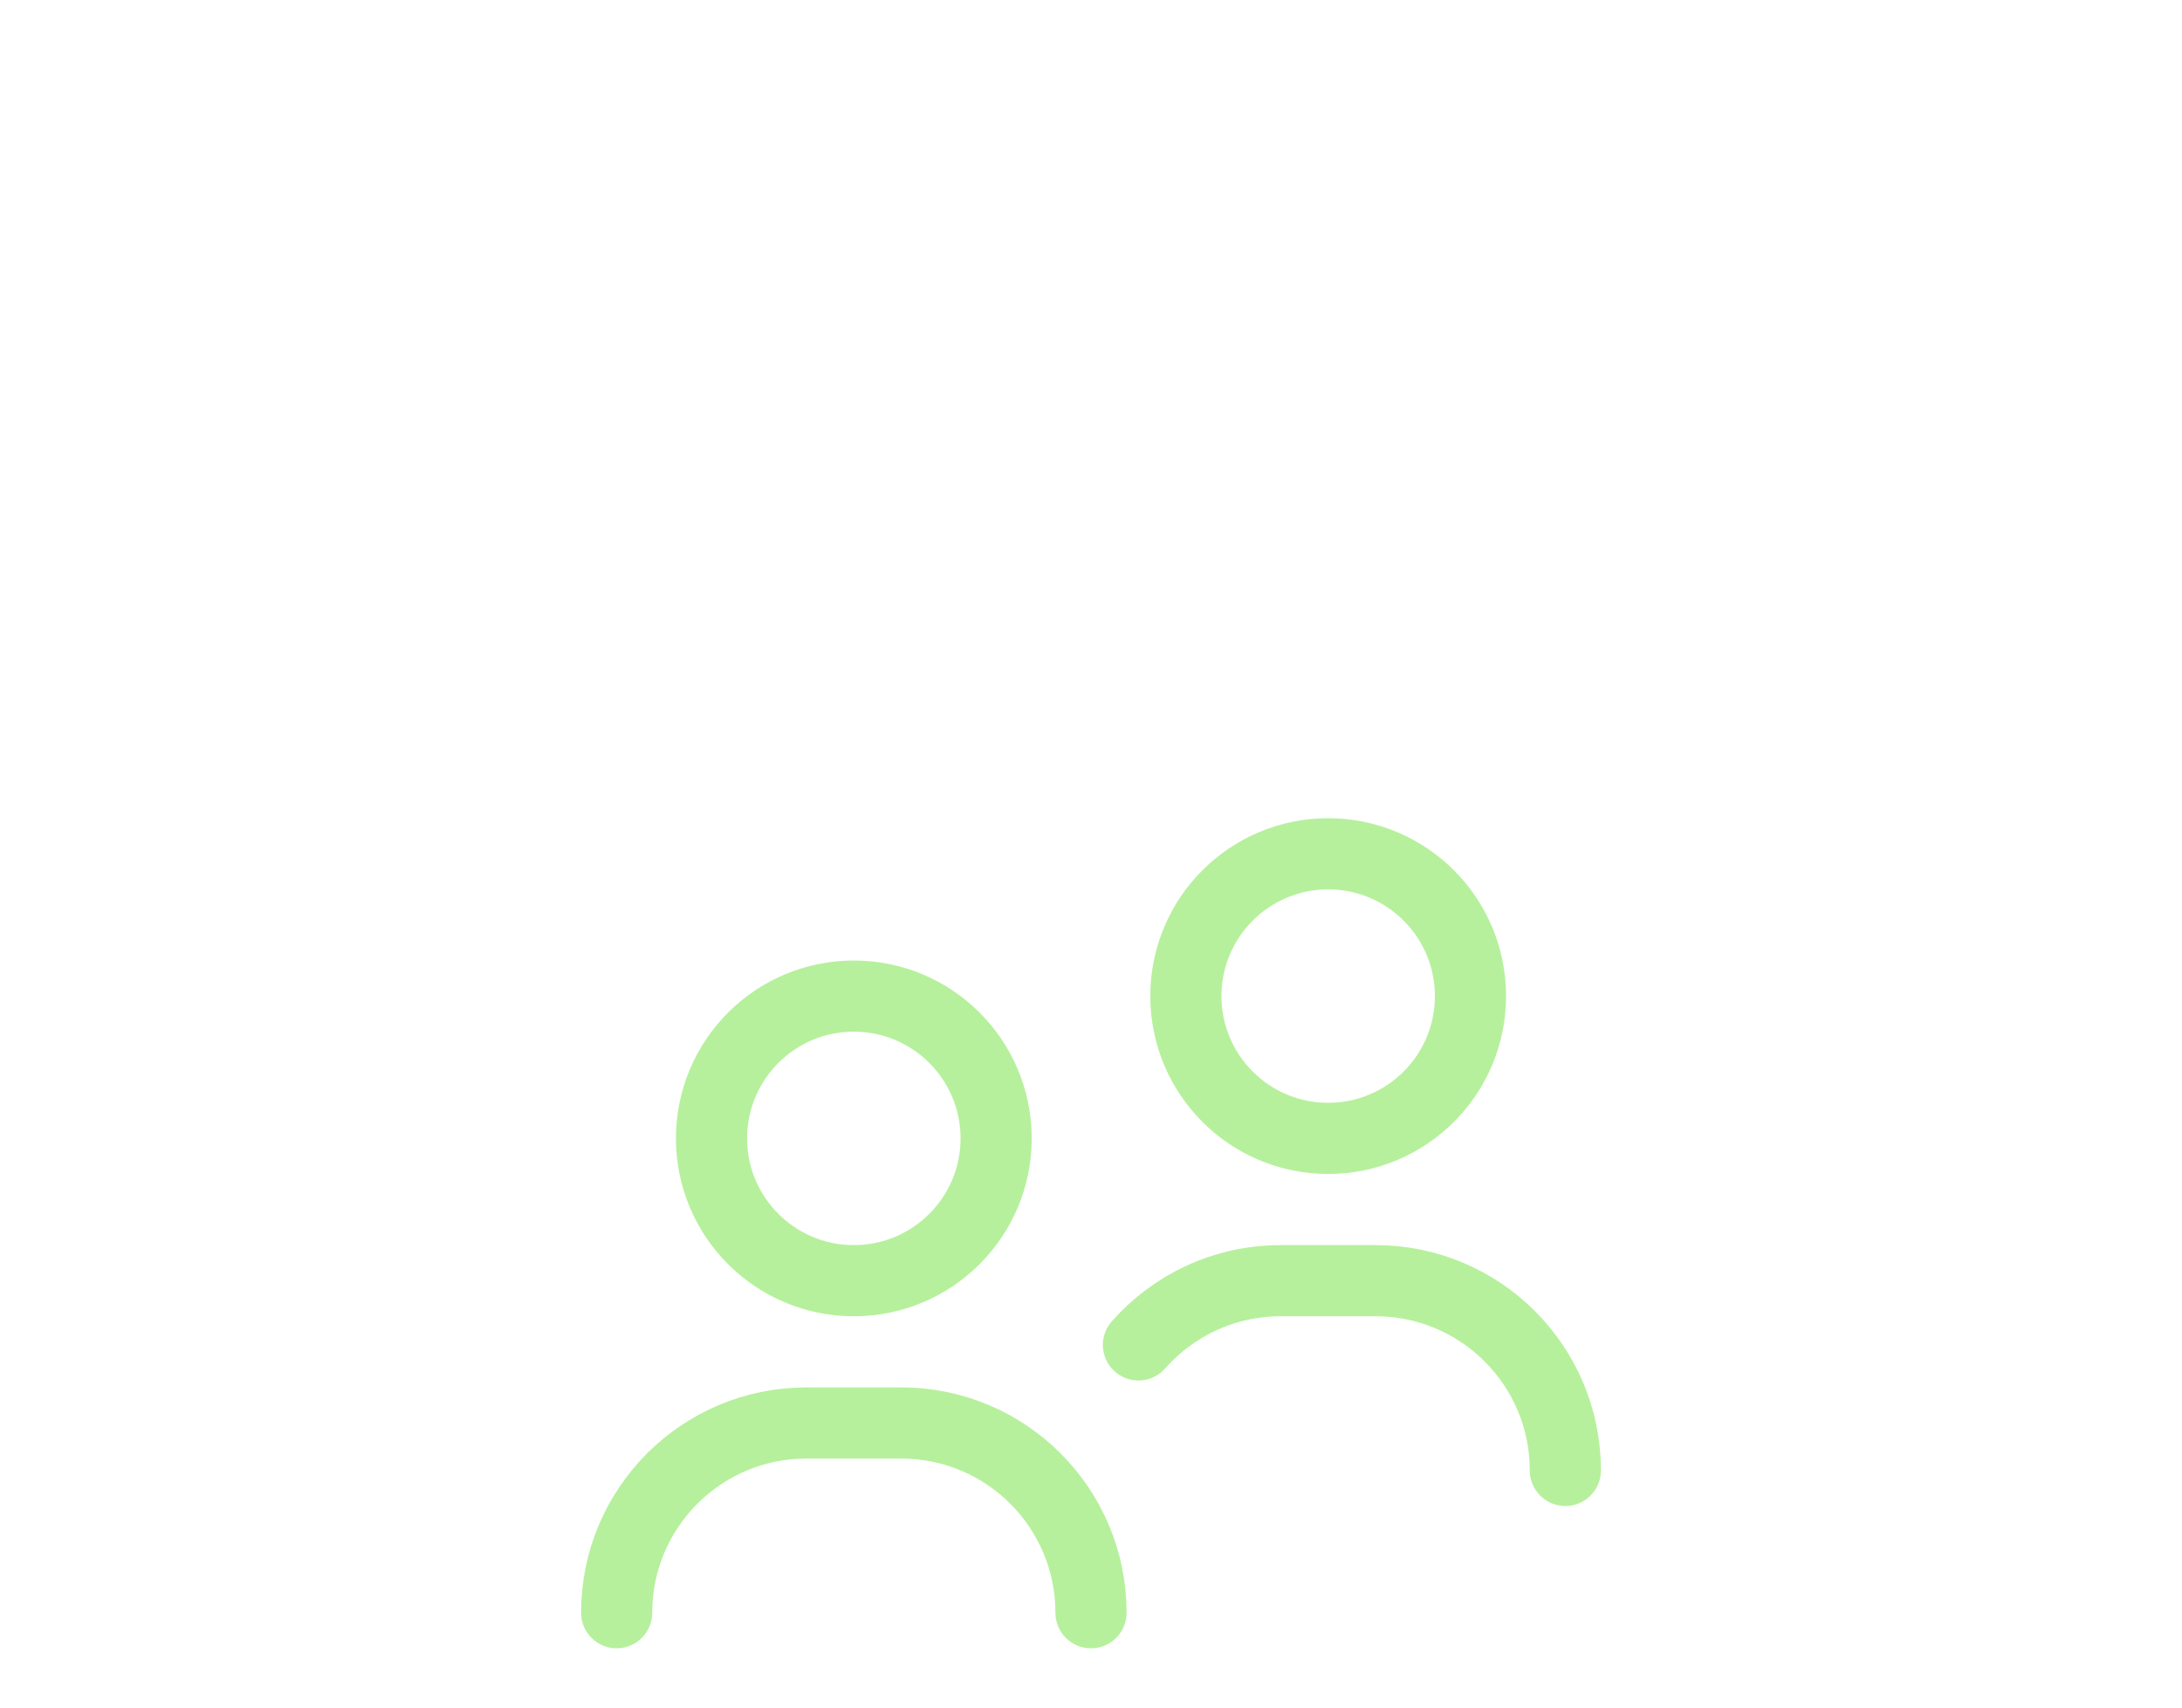 <svg width="46" height="36" viewBox="0 0 46 36" fill="none" xmlns="http://www.w3.org/2000/svg">
<g filter="url(#filter0_dd_1009_2577)">
<path d="M23 20C23 17.791 21.209 16 19 16H17C14.791 16 13 17.791 13 20M33 17C33 14.791 31.209 13 29 13H27C25.805 13 24.733 13.524 24 14.354M21 10C21 11.657 19.657 13 18 13C16.343 13 15 11.657 15 10C15 8.343 16.343 7 18 7C19.657 7 21 8.343 21 10ZM31 7C31 8.657 29.657 10 28 10C26.343 10 25 8.657 25 7C25 5.343 26.343 4 28 4C29.657 4 31 5.343 31 7Z" stroke="#B6F09C" stroke-width="1.5" stroke-linecap="round" stroke-linejoin="round"/>
</g>
<defs>
<filter id="filter0_dd_1009_2577" x="-1" y="-2" width="48" height="48" filterUnits="userSpaceOnUse" color-interpolation-filters="sRGB">
<feFlood flood-opacity="0" result="BackgroundImageFix"/>
<feColorMatrix in="SourceAlpha" type="matrix" values="0 0 0 0 0 0 0 0 0 0 0 0 0 0 0 0 0 0 127 0" result="hardAlpha"/>
<feMorphology radius="4" operator="erode" in="SourceAlpha" result="effect1_dropShadow_1009_2577"/>
<feOffset dy="4"/>
<feGaussianBlur stdDeviation="3"/>
<feColorMatrix type="matrix" values="0 0 0 0 0.714 0 0 0 0 0.941 0 0 0 0 0.612 0 0 0 0.16 0"/>
<feBlend mode="normal" in2="BackgroundImageFix" result="effect1_dropShadow_1009_2577"/>
<feColorMatrix in="SourceAlpha" type="matrix" values="0 0 0 0 0 0 0 0 0 0 0 0 0 0 0 0 0 0 127 0" result="hardAlpha"/>
<feMorphology radius="3" operator="erode" in="SourceAlpha" result="effect2_dropShadow_1009_2577"/>
<feOffset dy="10"/>
<feGaussianBlur stdDeviation="7.5"/>
<feColorMatrix type="matrix" values="0 0 0 0 0.714 0 0 0 0 0.941 0 0 0 0 0.612 0 0 0 0.16 0"/>
<feBlend mode="normal" in2="effect1_dropShadow_1009_2577" result="effect2_dropShadow_1009_2577"/>
<feBlend mode="normal" in="SourceGraphic" in2="effect2_dropShadow_1009_2577" result="shape"/>
</filter>
</defs>
</svg>
